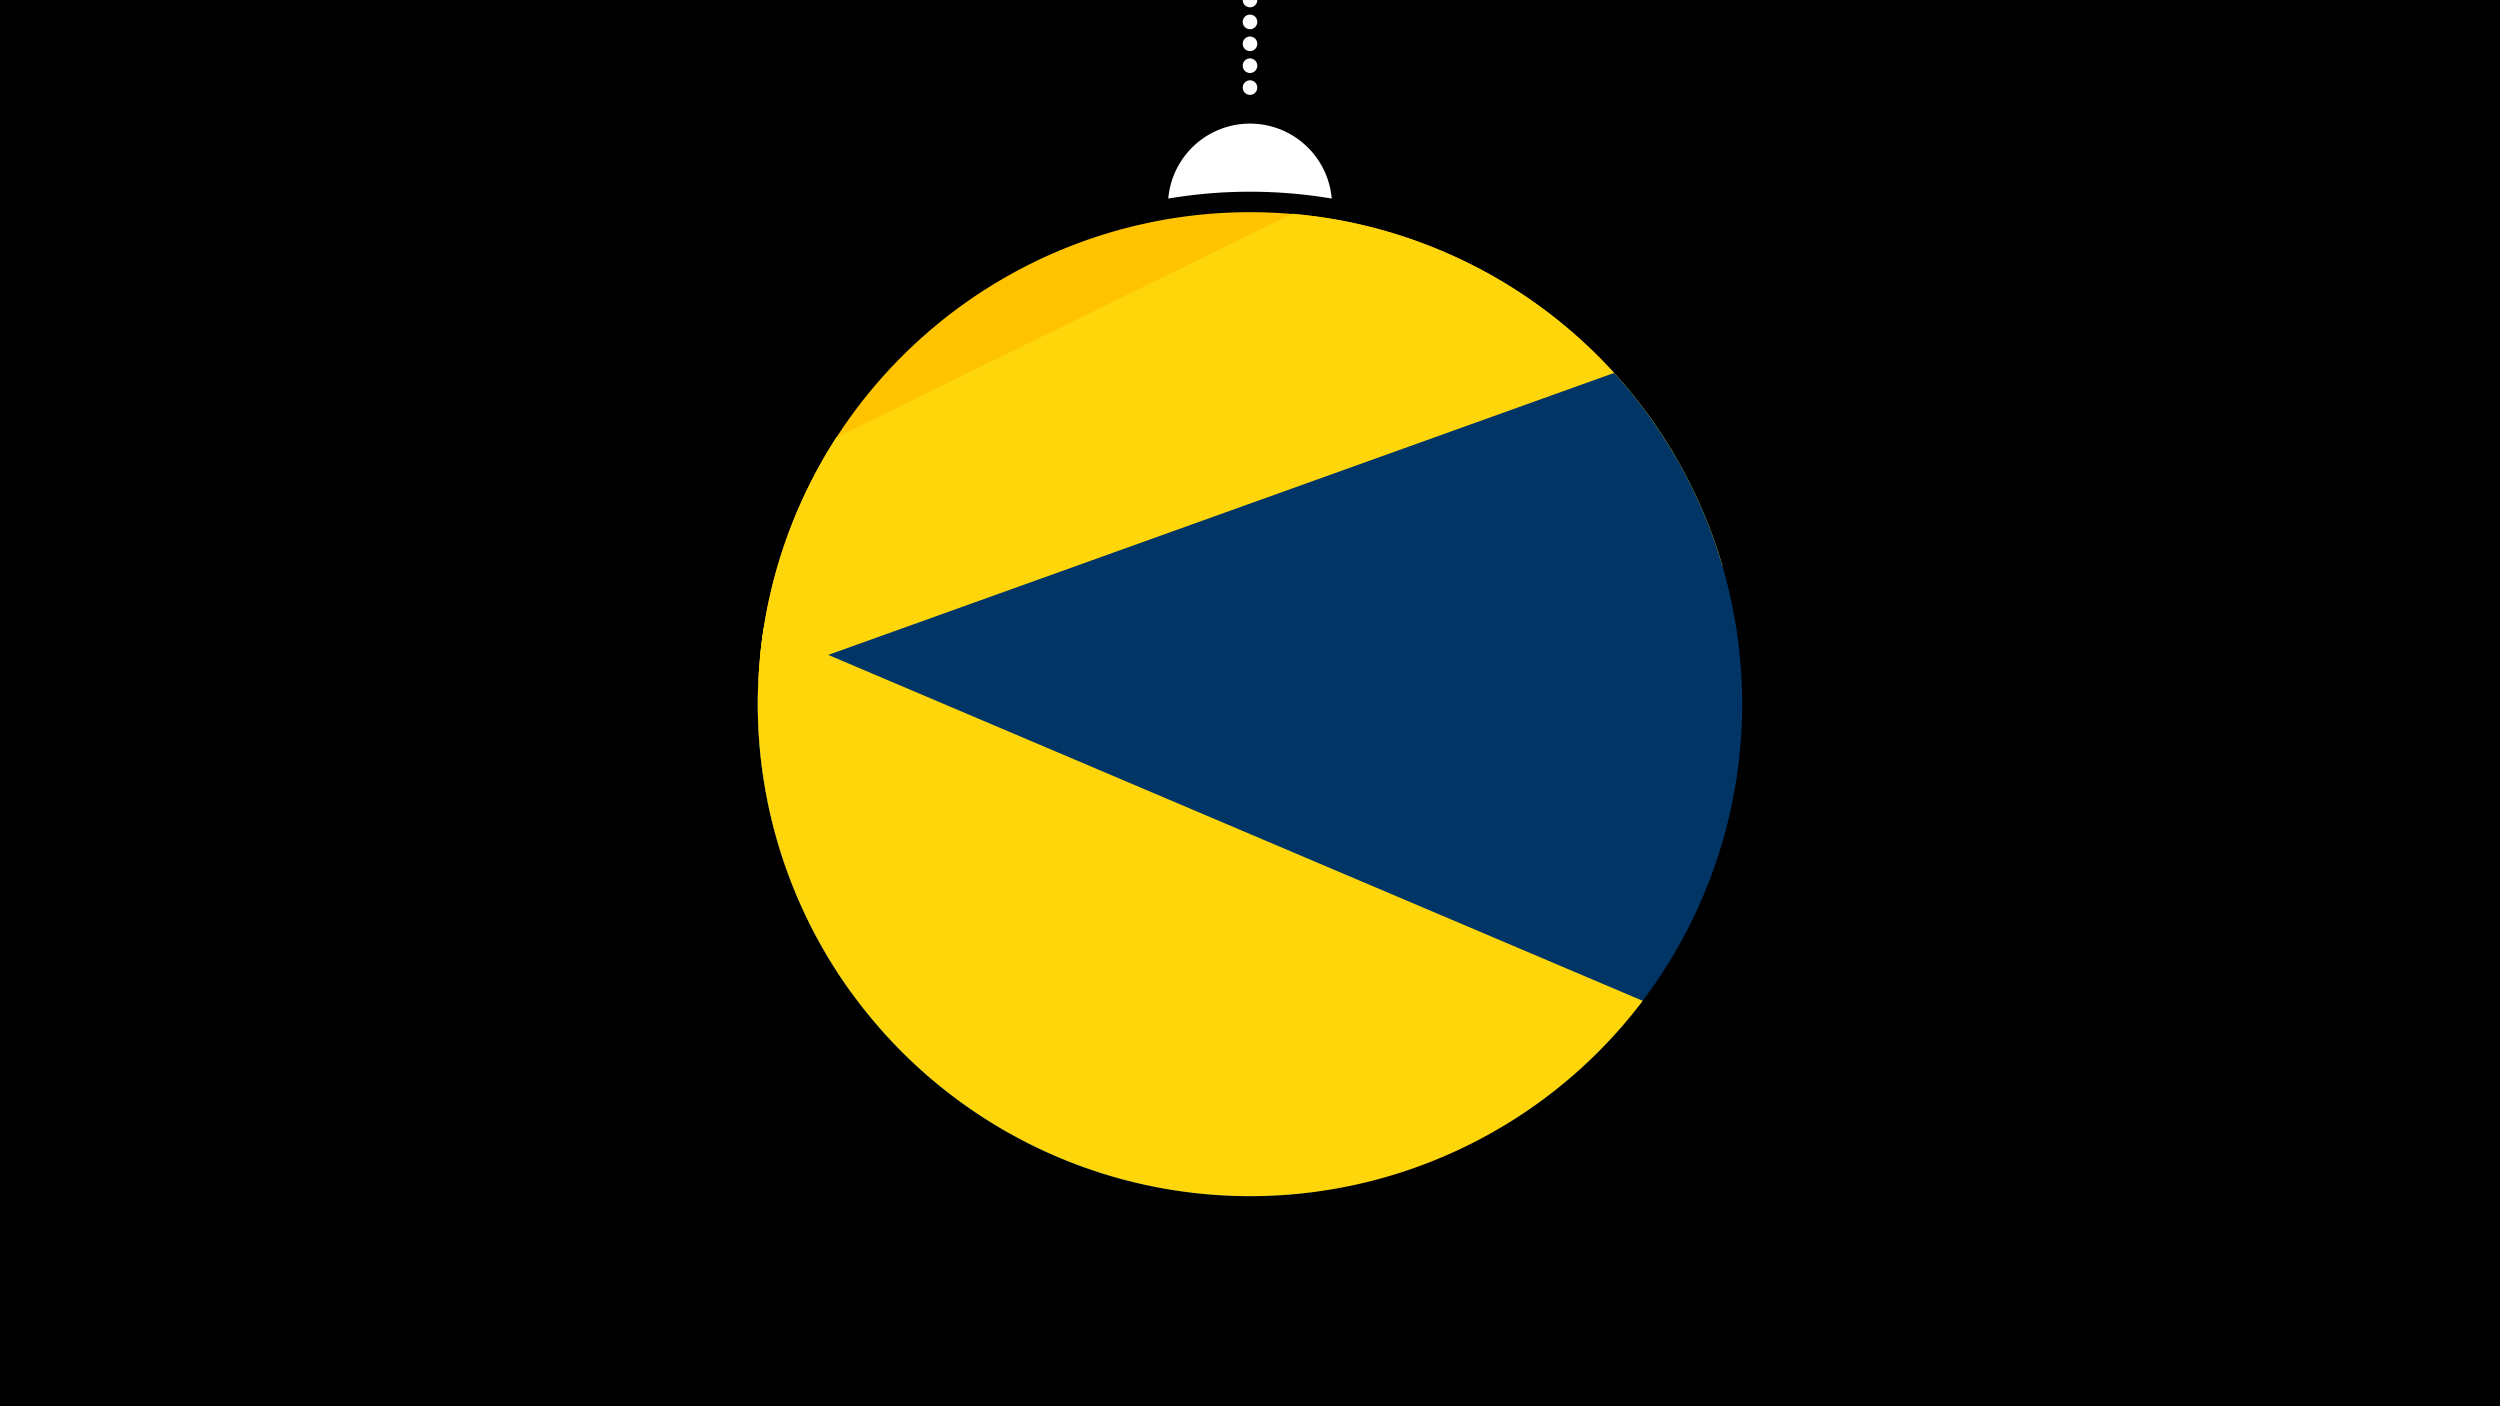 <svg width="1200" height="675" viewBox="-500 -500 1200 675" xmlns="http://www.w3.org/2000/svg"><path d="M-500-500h1200v675h-1200z" fill="#000"/><path d="M139.228,-404.694A 39.375 39.375 0 0 0 60.772 -404.694A 236 236 0 0 1 139.228 -404.694" fill="#fff"/><path d="M100,-500V-447.469" stroke="#fff" stroke-linecap="round" stroke-dasharray="0.01 10.5" stroke-width="7"/><path d="M-135.2-184.4l439.4-96.4a236.3 236.3 0 0 0-439.4 96.4" fill="#ffc300" /><path d="M-91.2-23.3l418-205a236.3 236.3 0 0 0-206.5-169.1l0 0-218.9 107.4a236.3 236.3 0 0 0 7.4 266.7" fill="#ffd60a" /><path d="M131.6 72.1l92.8-33.3a236.3 236.3 0 0 0 50.4-359.8l0 0-410.8 147.4a236.3 236.3 0 0 0 267.6 245.7" fill="#003566" /><path d="M-133.4-198.8l421.9 179.2a236.3 236.3 0 0 1-421.9-179.2" fill="#ffd60a" /></svg>